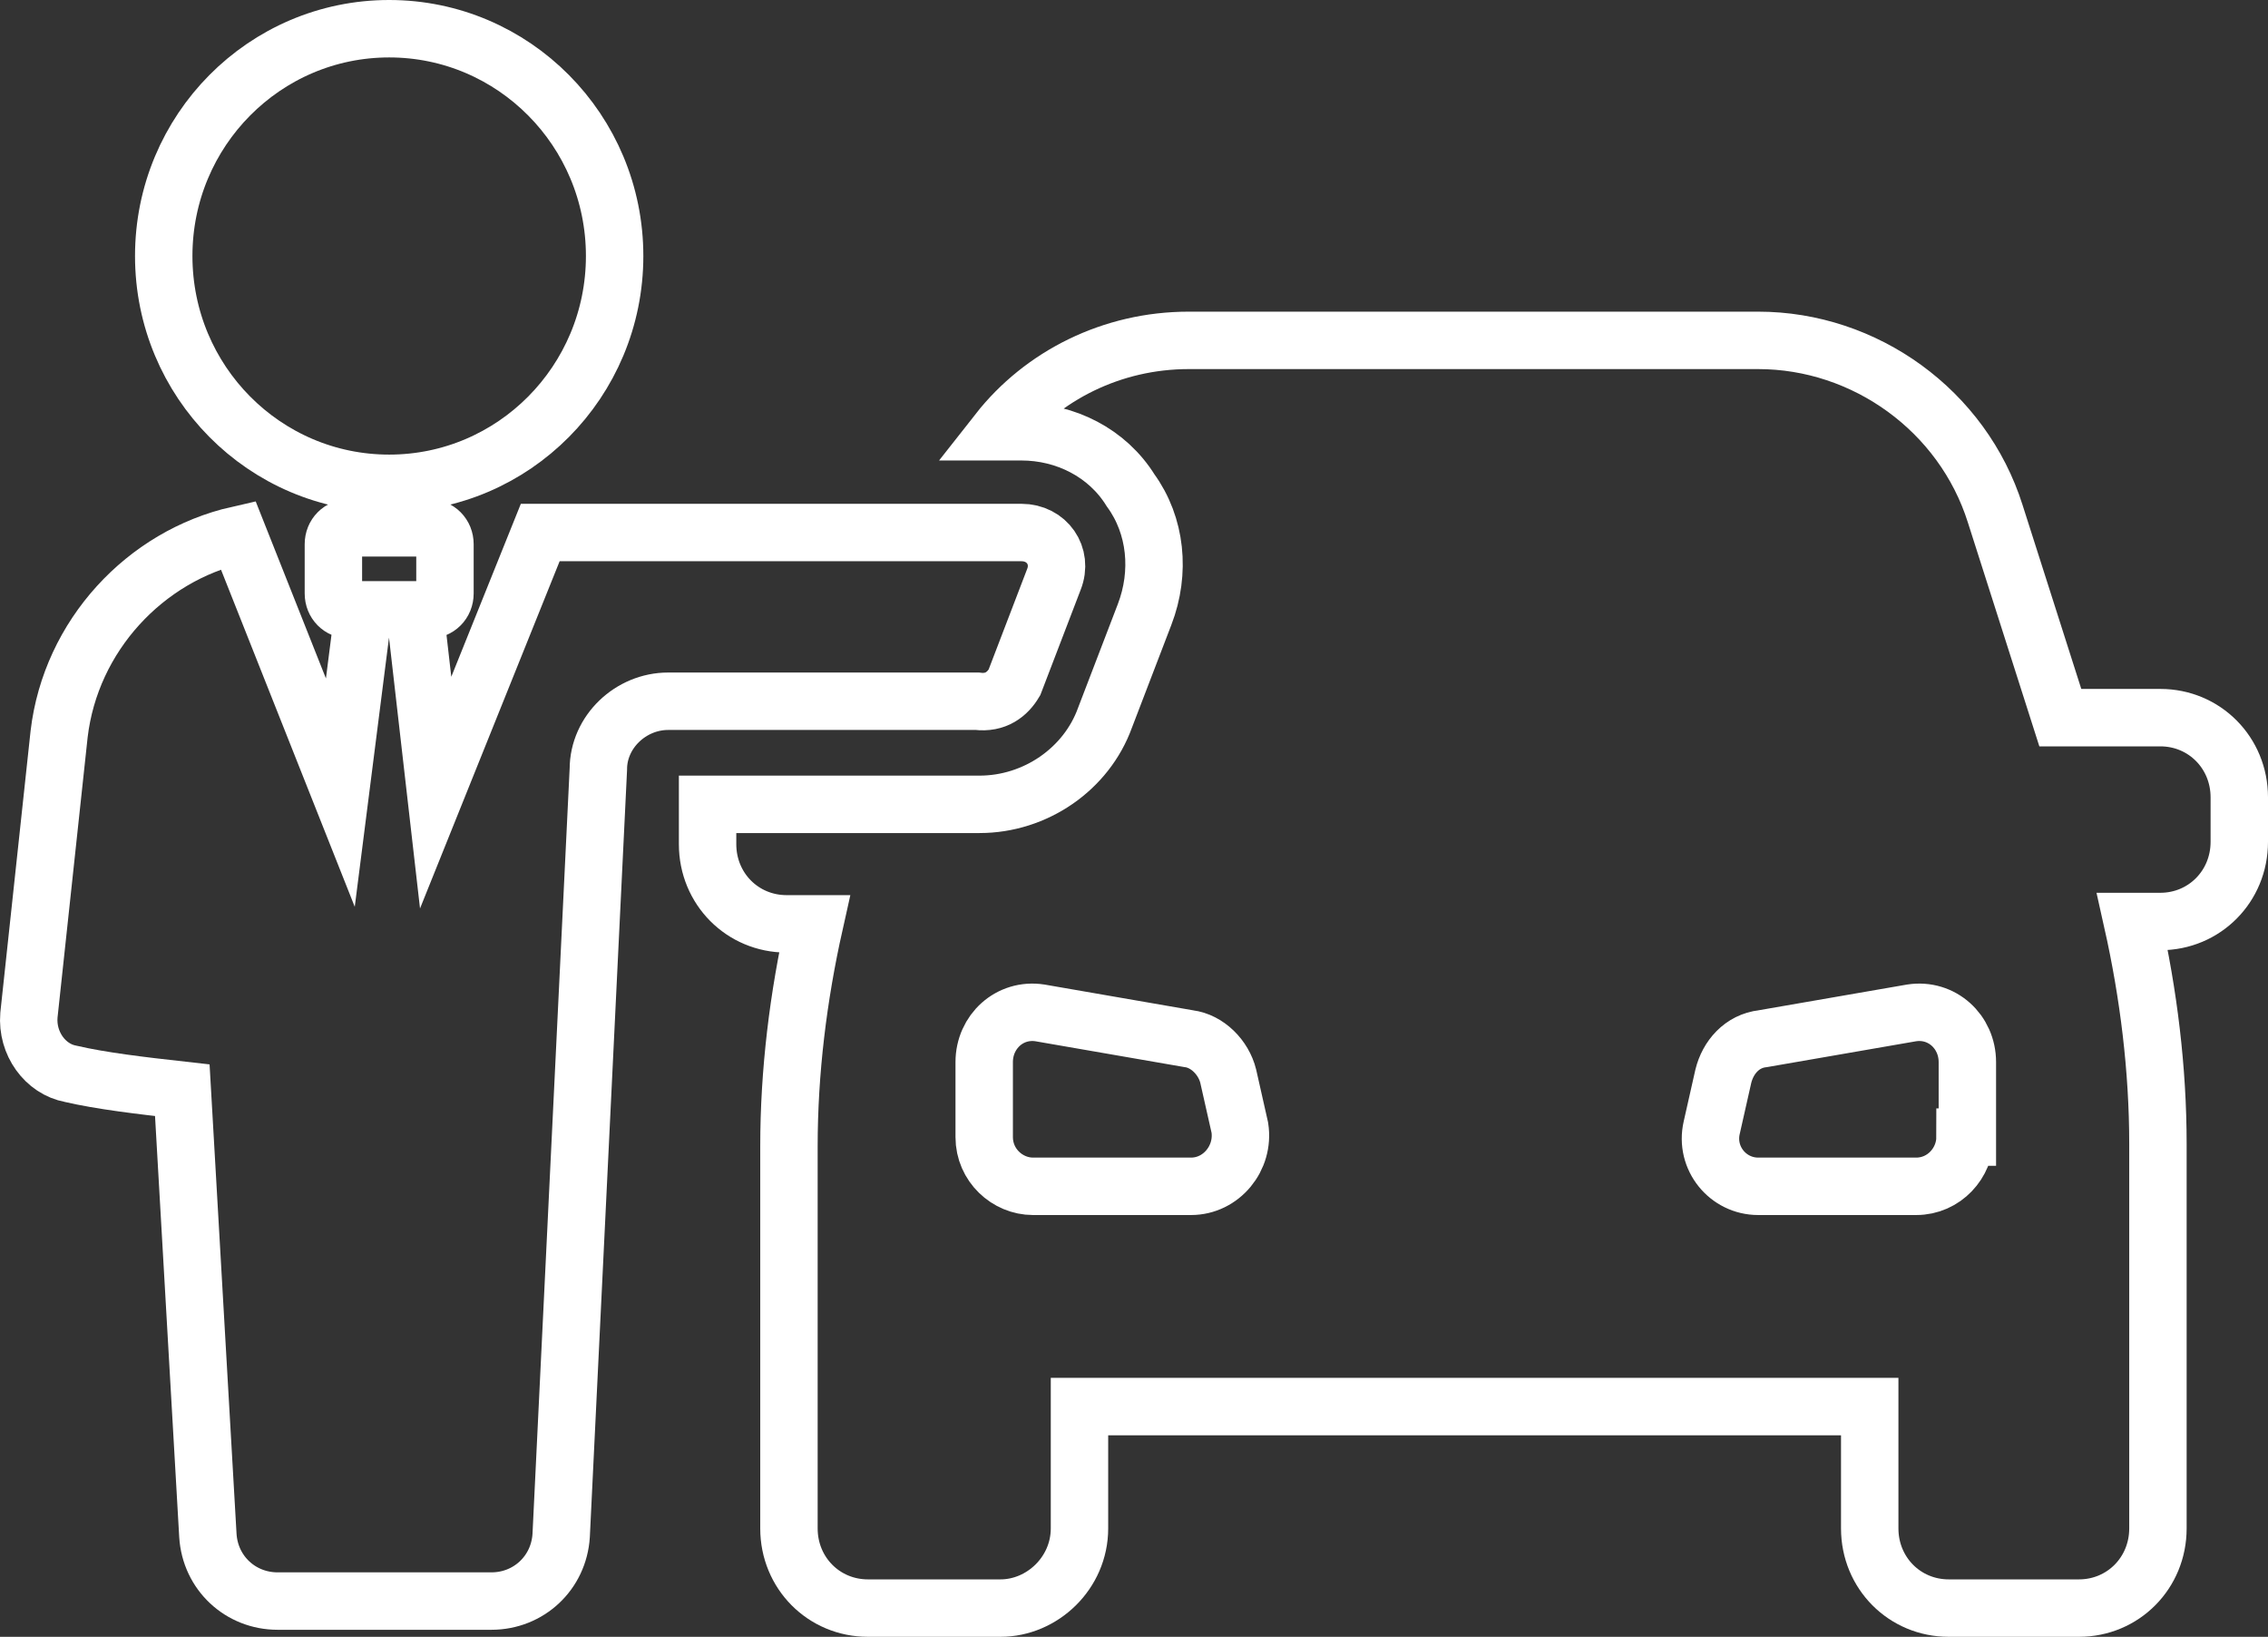 <svg width="79" height="57" viewBox="0 0 79 57" fill="none" xmlns="http://www.w3.org/2000/svg">
<rect x="0" y="0" width="79" height="57" fill="#333333" stroke="none"/>
<path d="M75.248 24.991H71.766L69.499 17.892C68.366 14.301 64.965 11.853 61.241 11.853H41.406C38.734 11.853 36.306 13.077 34.767 15.036H35.577C37.115 15.036 38.572 15.77 39.382 17.076C40.273 18.3 40.434 19.932 39.868 21.401L38.491 24.991C37.844 26.786 36.063 28.01 34.119 28.01H24.647V29.398C24.647 30.948 25.861 32.172 27.4 32.172H28.371C27.805 34.702 27.481 37.313 27.481 39.924V53.225C27.481 54.776 28.695 56 30.233 56H34.848C36.306 56 37.601 54.776 37.601 53.225V48.982H65.127V53.225C65.127 54.776 66.342 56 67.88 56H72.414C73.952 56 75.166 54.776 75.166 53.225V39.843C75.166 37.231 74.842 34.62 74.275 32.09H75.247C76.786 32.09 78 30.866 78 29.316V27.766C78 26.215 76.786 24.991 75.248 24.991ZM41.487 41.312H35.982C35.091 41.312 34.282 40.577 34.282 39.598V36.987C34.282 35.926 35.172 35.11 36.225 35.273L41.406 36.171C42.054 36.252 42.621 36.823 42.782 37.476L43.187 39.271C43.349 40.332 42.539 41.312 41.487 41.312ZM68.447 39.598C68.447 40.496 67.718 41.312 66.747 41.312H61.242C60.189 41.312 59.38 40.332 59.623 39.271L60.028 37.476C60.189 36.823 60.675 36.252 61.404 36.171L66.585 35.273C67.638 35.11 68.528 35.926 68.528 36.987V39.598H68.447Z" stroke="white" stroke-width="2" stroke-miterlimit="10"/>
<path d="M35.334 23.767L36.71 20.177C37.034 19.36 36.468 18.544 35.577 18.544H18.818L15.175 27.602L14.446 21.237H14.932C15.256 21.237 15.499 20.992 15.499 20.666V18.952C15.499 18.626 15.256 18.381 14.932 18.381H12.179C11.855 18.381 11.613 18.626 11.613 18.952V20.666C11.613 20.992 11.855 21.237 12.179 21.237H12.665L11.855 27.602L8.293 18.626C5.055 19.36 2.464 22.135 2.059 25.562L1.007 35.355C0.926 36.334 1.574 37.231 2.464 37.395C3.517 37.64 4.893 37.803 6.35 37.966L7.241 53.471C7.322 54.776 8.374 55.755 9.67 55.755H17.118C18.413 55.755 19.466 54.776 19.547 53.471L20.842 26.787C20.842 25.481 21.976 24.42 23.271 24.42H34.039C34.686 24.501 35.091 24.175 35.334 23.767Z" stroke="white" stroke-width="2" stroke-miterlimit="10"/>
<path d="M13.556 16.831C17.893 16.831 21.409 13.287 21.409 8.915C21.409 4.544 17.893 1 13.556 1C9.218 1 5.703 4.544 5.703 8.915C5.703 13.287 9.218 16.831 13.556 16.831Z" stroke="white" stroke-width="2" stroke-miterlimit="10"/>
</svg>
